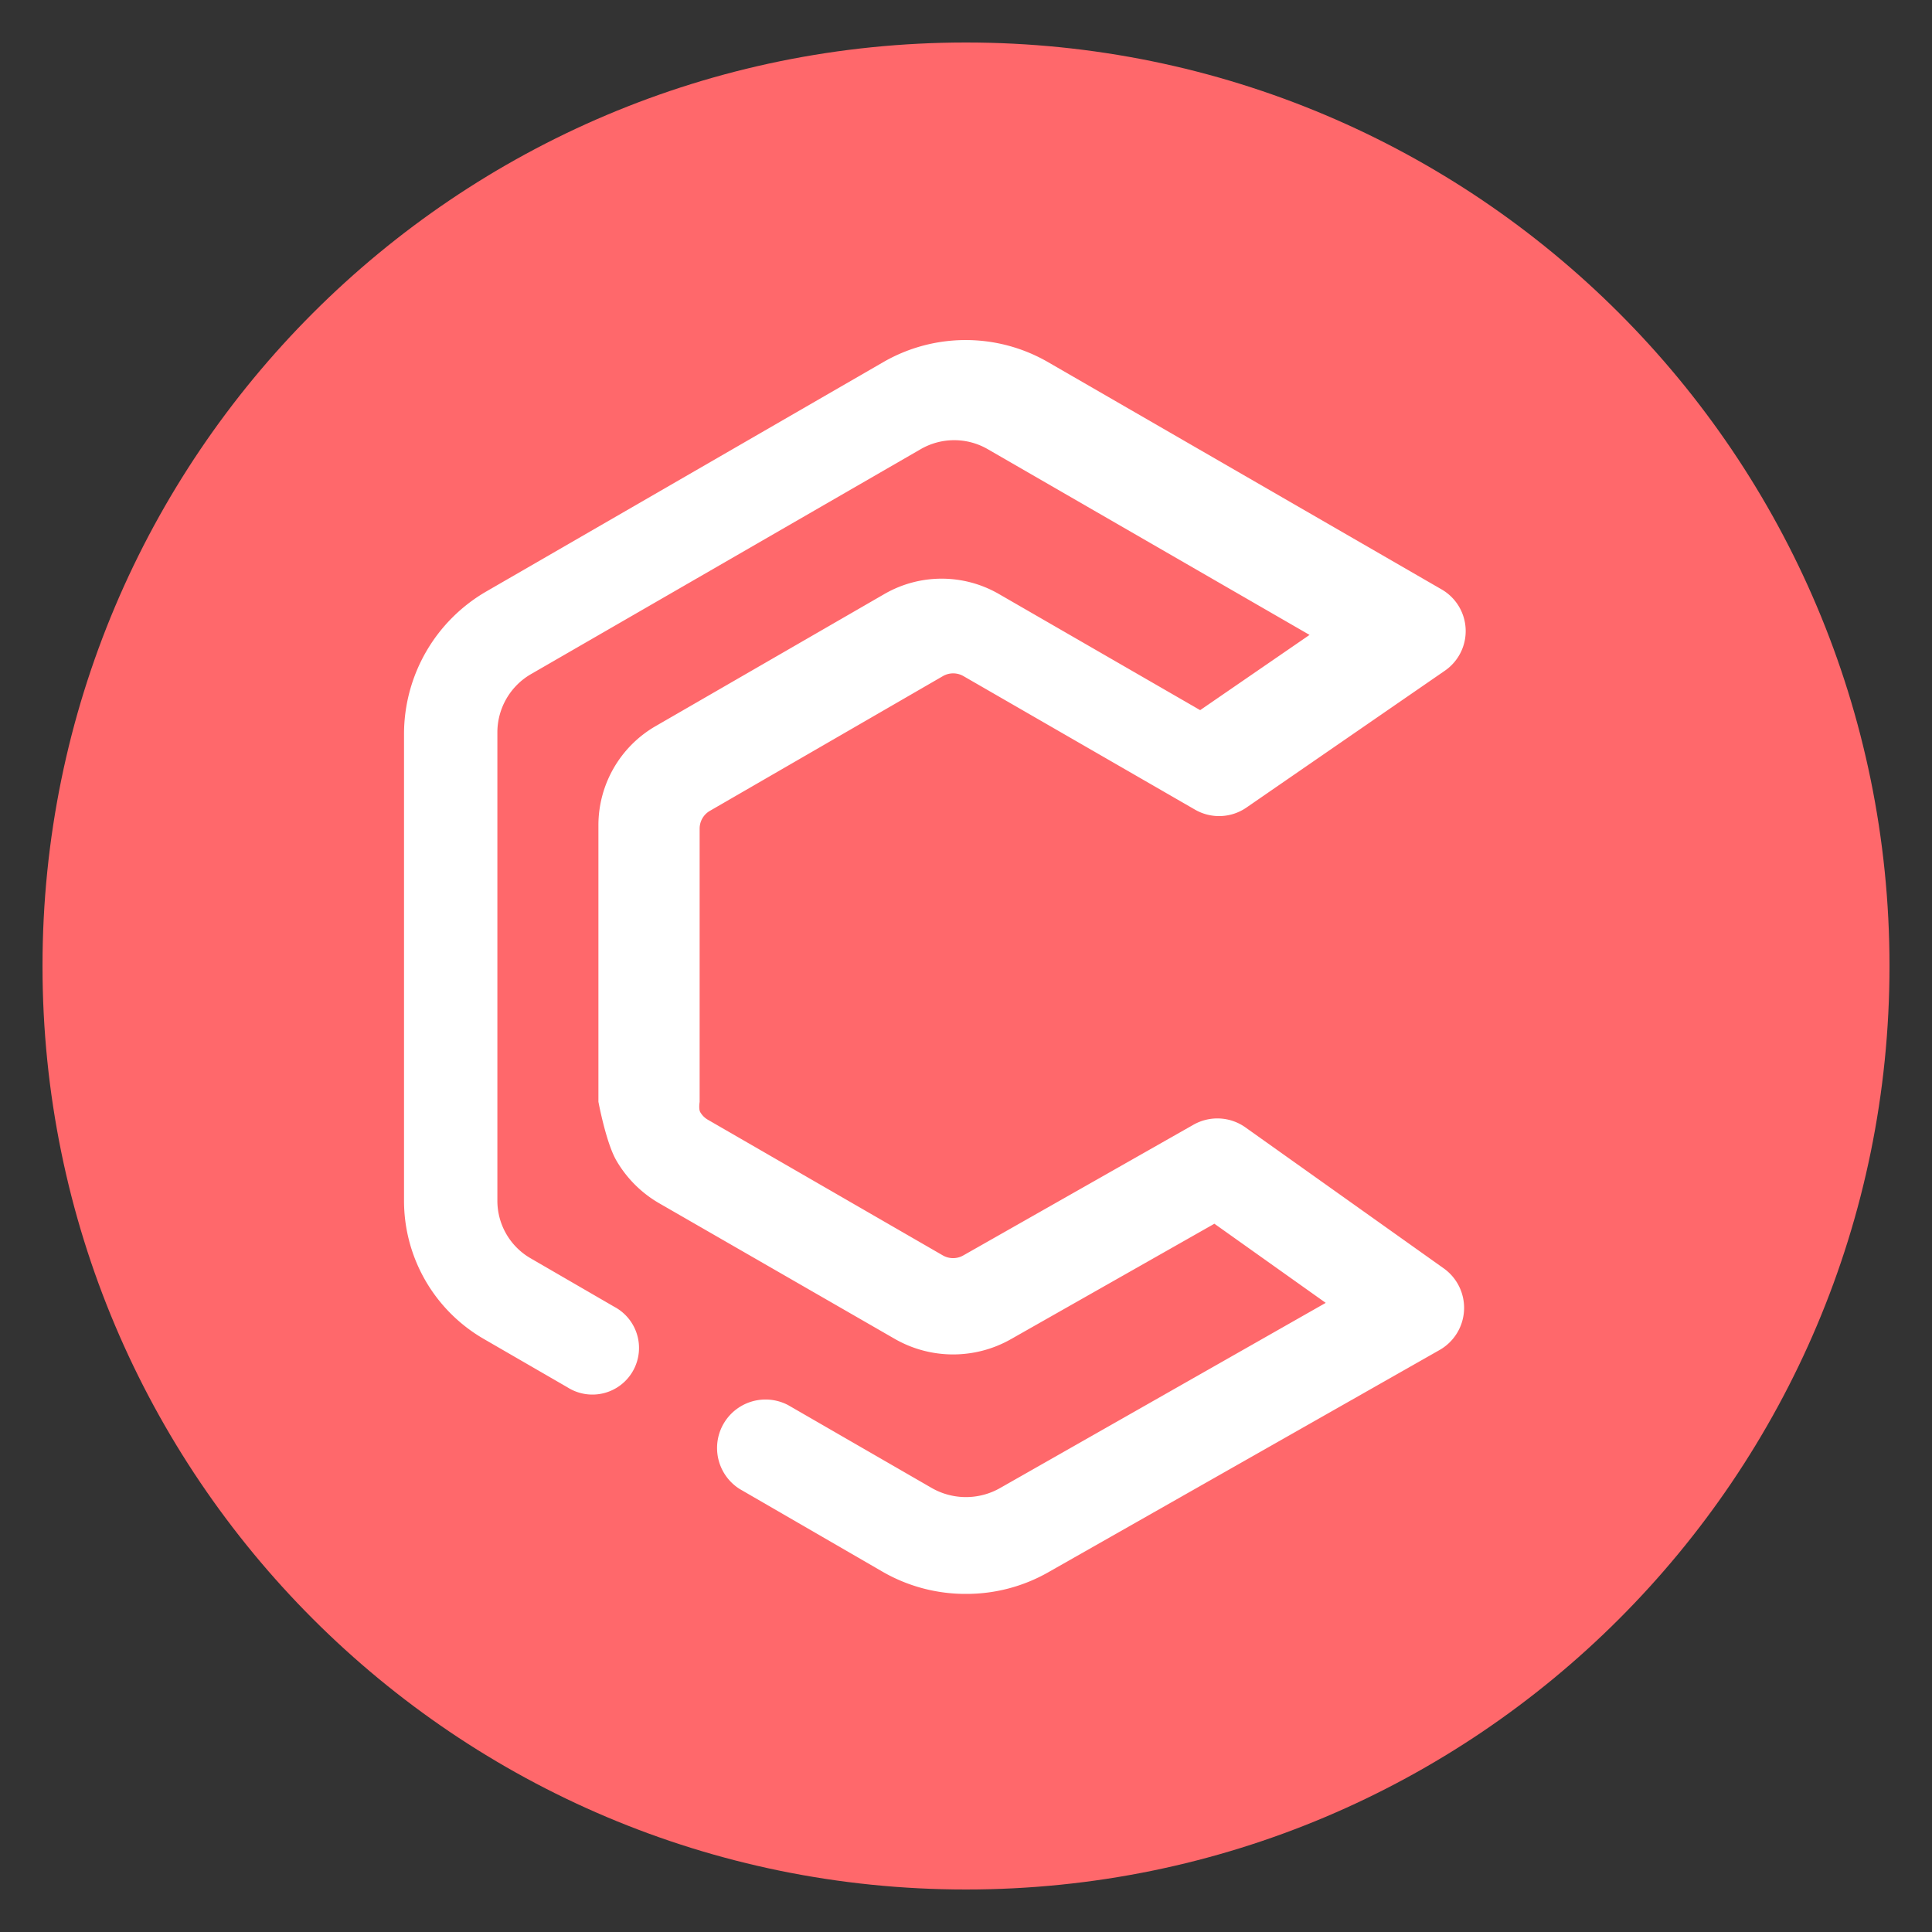 <svg xmlns="http://www.w3.org/2000/svg" viewBox="0 0 1000 1000"><rect x="0" y="0" width="1000" height="1000" fill="#333333" stroke="none"/><defs><style>.a{fill:#ff686b;}.b{fill:#fff;}</style></defs><title>codecup-notext-color</title><path class="a" d="M500,978c264,0,478-214,478-478S764,22,500,22,22,236,22,500,236,978,500,978Z"/><path class="b" d="M500,825a85.84,85.84,0,0,1-43.09-11.43l-74.09-42.89a25.09,25.09,0,0,1,25.09-43.41l74.25,42.85a35.67,35.67,0,0,0,35.64,0l168.39-95.76L628.57,633.4,523.52,693a60.67,60.67,0,0,1-60.4,0L341.27,622.85A60.74,60.74,0,0,1,319,600.63c-5.34-9.23-9.26-30.36-9.26-30.36V427.05a59.28,59.28,0,0,1,29.61-51.21l118.49-68.42a59.27,59.27,0,0,1,59.13,0L621.2,367.57l56.62-38.94L511.25,232.49a34.69,34.69,0,0,0-34.7,0L274.81,348.94a34.87,34.87,0,0,0-17.37,30V621.56a34.4,34.4,0,0,0,17.15,29.7l43.29,25.09A24.14,24.14,0,0,1,321.11,717a24.12,24.12,0,0,1-18.34,4.52,24.08,24.08,0,0,1-9-3.41L250.35,693a82.64,82.64,0,0,1-41.23-71.43V379.78a85.33,85.33,0,0,1,42.68-73.69L457.24,187.4a85.28,85.28,0,0,1,85.16,0L746.2,305.09a24.9,24.9,0,0,1,1.64,42.08L645.06,418.06a24.92,24.92,0,0,1-26.54,1L498.64,349.93a10.64,10.64,0,0,0-10.55,0L367.36,419.74a10.61,10.61,0,0,0-5.23,9.11v141.5s-.6,3.68.32,5.29a10.74,10.74,0,0,0,3.86,3.89L488,649.79a10.66,10.66,0,0,0,10.63,0L617.7,582.18a25.09,25.09,0,0,1,26.9,1.33l102.68,73a25.09,25.09,0,0,1-2.14,42.24l-202.46,115A85.54,85.54,0,0,1,500,825Z"/></svg>